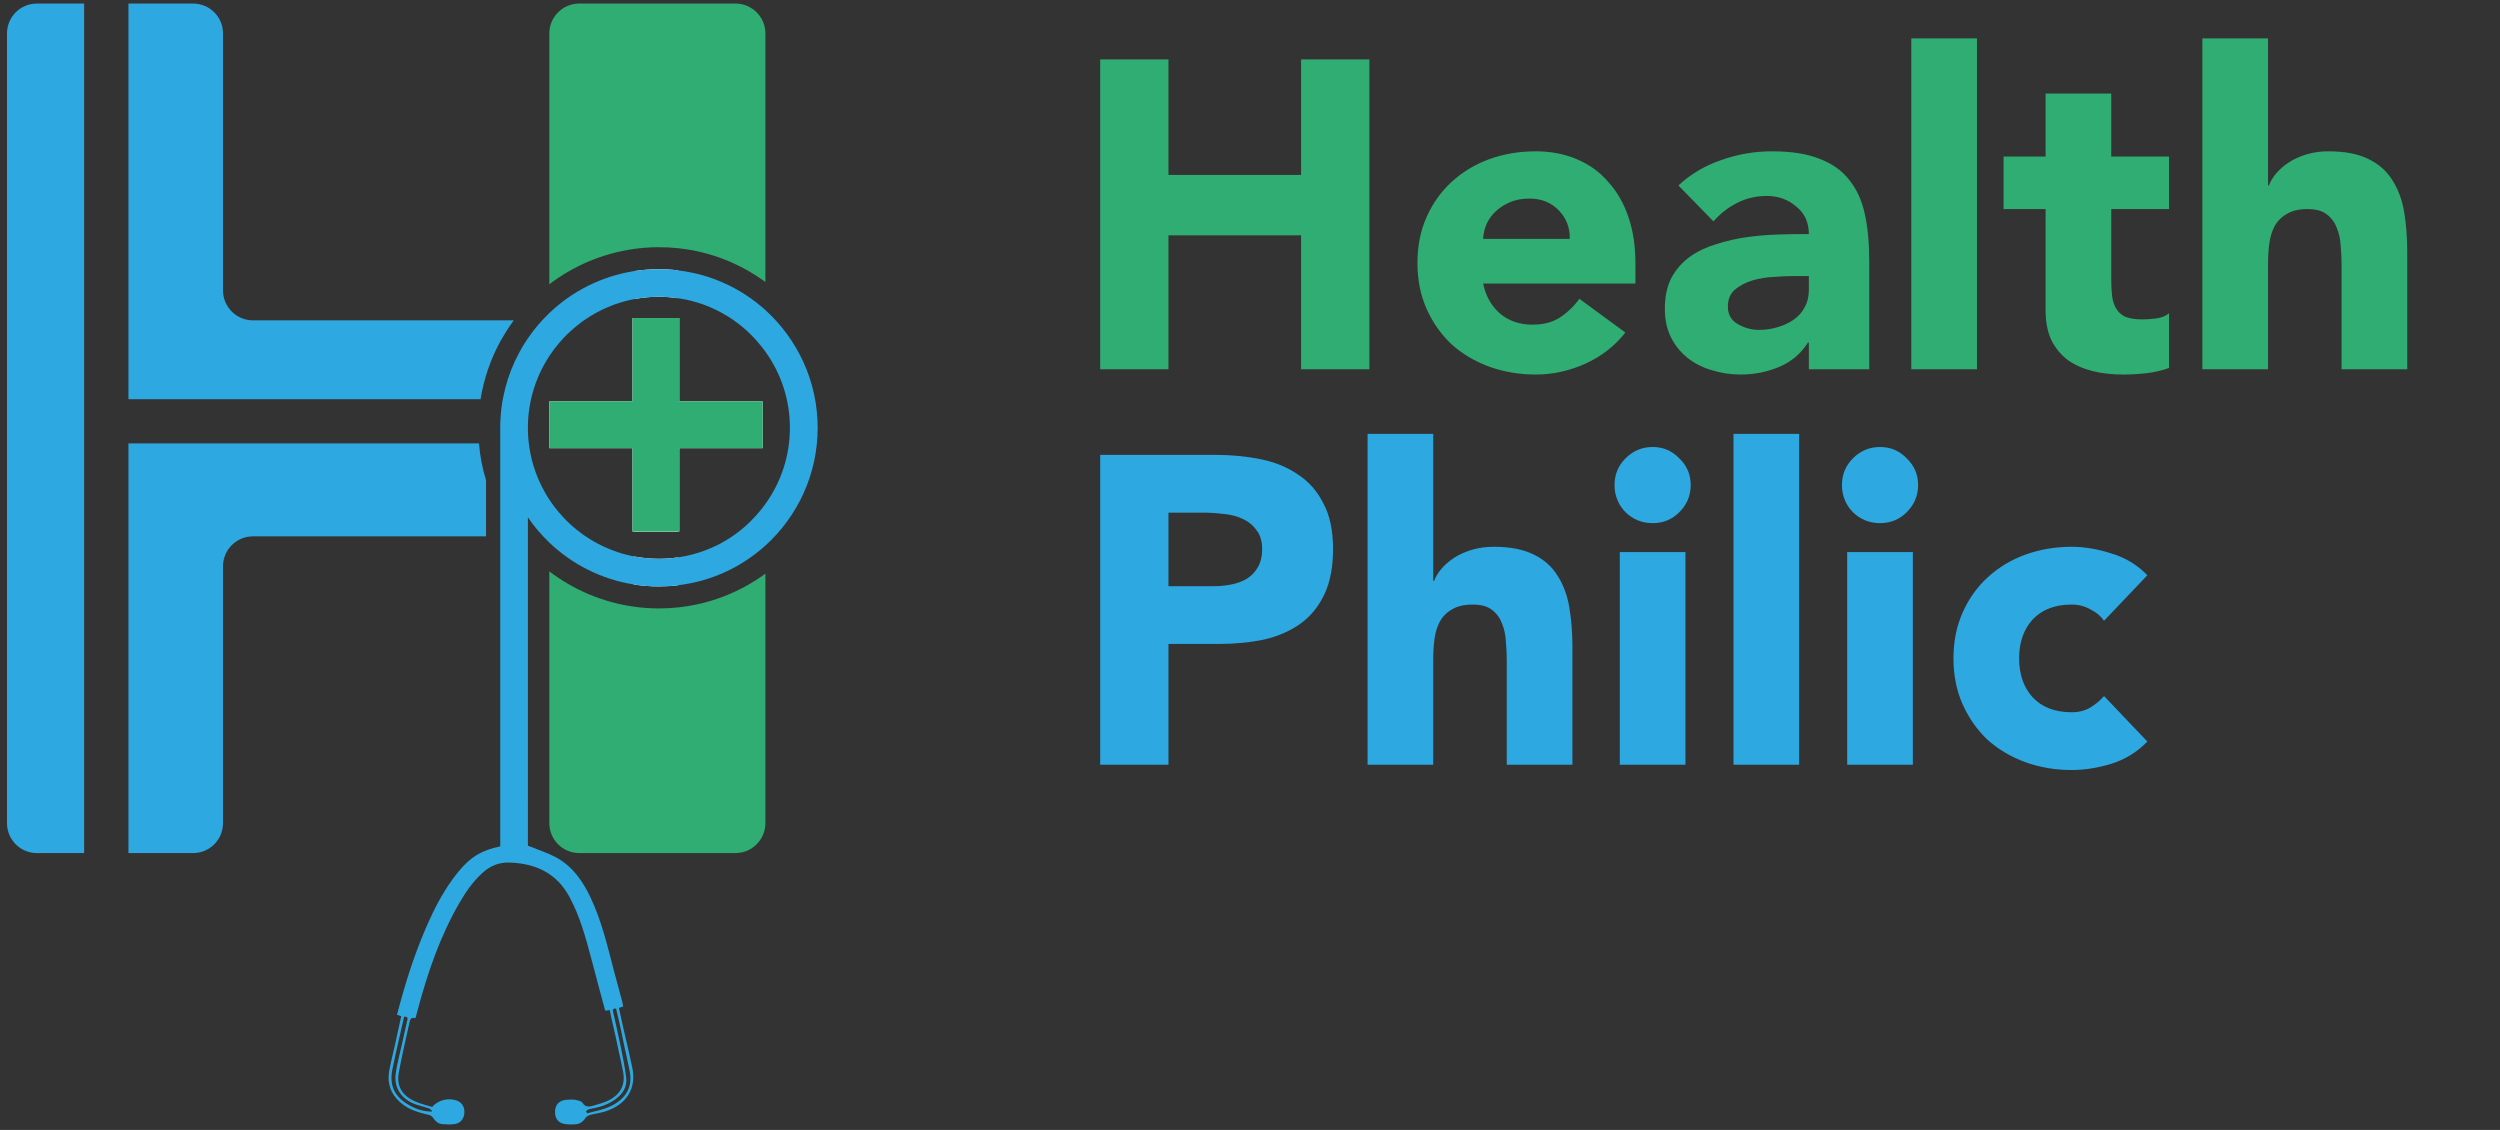 <svg width="177" height="80" viewBox="0 0 177 80" fill="none" xmlns="http://www.w3.org/2000/svg">
<rect x="0" y="0" width="177" height="80" fill="#333333" stroke="none"/>
<path d="M2.611 0.252H5.957V60.398H2.611C1.44 60.398 0.495 59.448 0.495 58.277V2.368C0.495 1.197 1.44 0.252 2.611 0.252Z" fill="#2DA8E1"/>
<path d="M33.913 31.394C33.984 32.295 34.153 33.164 34.41 33.994V37.974H17.91C16.738 37.974 15.789 38.923 15.789 40.095V58.277C15.789 59.448 14.844 60.398 13.673 60.398H9.094V31.394H33.913Z" fill="#2DA8E1"/>
<path d="M36.376 22.68C36.194 22.929 36.017 23.182 35.852 23.448L35.418 24.175C34.739 25.427 34.26 26.802 34.024 28.262H9.094V0.252H13.673C14.844 0.252 15.789 1.197 15.789 2.368V20.559C15.789 21.731 16.738 22.68 17.91 22.68H36.376Z" fill="#2DA8E1"/>
<path d="M54.19 2.368V19.965C52.424 18.669 50.308 17.817 48.009 17.573C47.561 17.525 47.109 17.502 46.647 17.502C46.044 17.502 45.454 17.542 44.877 17.627C42.65 17.937 40.604 18.825 38.892 20.125V2.368C38.892 1.197 39.841 0.252 41.012 0.252H52.074C53.24 0.252 54.19 1.197 54.19 2.368Z" fill="#30AD73"/>
<path d="M54.19 40.614V58.277C54.19 59.448 53.24 60.398 52.074 60.398H41.012C39.841 60.398 38.892 59.448 38.892 58.277V40.454C40.604 41.754 42.65 42.642 44.877 42.952C45.454 43.036 46.044 43.076 46.647 43.076C47.109 43.076 47.561 43.054 48.009 43.005C50.308 42.761 52.424 41.909 54.19 40.614Z" fill="#30AD73"/>
<path d="M48.009 19.144V21.114C47.898 21.096 47.788 21.083 47.672 21.07C47.561 21.056 47.45 21.047 47.335 21.038C47.264 21.034 47.193 21.029 47.122 21.025C47.06 21.021 47.002 21.021 46.94 21.016C46.843 21.012 46.745 21.012 46.647 21.012C46.483 21.012 46.319 21.016 46.159 21.025H46.119C45.995 21.034 45.871 21.043 45.747 21.056C45.6 21.07 45.454 21.087 45.312 21.109C45.165 21.127 45.019 21.154 44.877 21.18V19.197C45.454 19.108 46.044 19.06 46.647 19.06C47.109 19.06 47.561 19.086 48.009 19.144Z" fill="white"/>
<path d="M48.009 22.516H44.877V37.632H48.009V22.516Z" fill="white"/>
<path d="M48.009 39.461V41.435C47.561 41.493 47.109 41.519 46.647 41.519C46.044 41.519 45.454 41.471 44.877 41.382V39.394C45.019 39.421 45.165 39.447 45.312 39.465C45.454 39.487 45.6 39.505 45.747 39.518C45.871 39.532 45.995 39.541 46.119 39.549H46.159C46.319 39.558 46.483 39.563 46.647 39.563C46.745 39.563 46.843 39.563 46.94 39.558C47.002 39.554 47.06 39.554 47.122 39.549C47.193 39.545 47.264 39.541 47.335 39.536C47.45 39.527 47.561 39.518 47.672 39.505C47.788 39.492 47.898 39.478 48.009 39.461Z" fill="white"/>
<path d="M53.995 28.417V31.731H48.094V37.632H44.779V31.731H38.892V28.417H44.779V22.516H48.094V28.417H53.995Z" fill="white"/>
<path d="M53.995 28.417V31.731H48.094V37.632H44.779V31.731H38.892V28.417H44.779V22.516H48.094V28.417H53.995Z" fill="#30AD73"/>
<path d="M54.19 21.952C52.508 20.435 50.374 19.423 48.009 19.144C47.561 19.086 47.109 19.06 46.647 19.06C46.044 19.06 45.454 19.108 44.877 19.197C42.578 19.561 40.507 20.621 38.892 22.165C38.328 22.707 37.818 23.301 37.374 23.953C37.143 24.286 36.93 24.637 36.74 25C35.897 26.58 35.417 28.377 35.417 30.289V60.287L37.374 60.331V36.625C37.818 37.277 38.328 37.872 38.892 38.413C40.507 39.957 42.578 41.017 44.877 41.381C45.454 41.47 46.044 41.519 46.647 41.519C47.109 41.519 47.561 41.492 48.009 41.435C50.374 41.155 52.508 40.144 54.19 38.626C56.461 36.567 57.89 33.595 57.89 30.289C57.89 26.984 56.461 24.02 54.19 21.952ZM54.19 35.68C54.083 35.826 53.977 35.973 53.861 36.11C53.764 36.235 53.662 36.354 53.555 36.47C53.511 36.523 53.462 36.576 53.409 36.63L53.396 36.643C53.325 36.723 53.249 36.803 53.174 36.873C53.138 36.909 53.107 36.944 53.072 36.976C53.001 37.047 52.93 37.113 52.859 37.175C52.854 37.18 52.85 37.184 52.841 37.188C52.783 37.246 52.726 37.299 52.659 37.348C52.535 37.459 52.406 37.561 52.273 37.663C52.167 37.748 52.056 37.827 51.945 37.903C51.807 38.001 51.67 38.094 51.528 38.178C51.528 38.182 51.523 38.182 51.523 38.182C51.43 38.24 51.337 38.293 51.244 38.346C51.177 38.386 51.115 38.422 51.048 38.458C50.942 38.515 50.831 38.573 50.716 38.63H50.711C50.574 38.697 50.432 38.759 50.29 38.821C50.143 38.883 49.997 38.941 49.855 38.994C49.704 39.048 49.558 39.096 49.407 39.145C49.256 39.19 49.105 39.234 48.95 39.274C48.843 39.3 48.737 39.323 48.63 39.349C48.577 39.358 48.528 39.371 48.475 39.38C48.32 39.411 48.164 39.438 48.009 39.46C47.898 39.478 47.787 39.491 47.672 39.505C47.561 39.518 47.45 39.527 47.335 39.536C47.264 39.54 47.193 39.544 47.122 39.549C47.06 39.553 47.002 39.553 46.94 39.558C46.842 39.562 46.745 39.562 46.647 39.562C46.483 39.562 46.319 39.558 46.159 39.549H46.119C45.995 39.54 45.871 39.531 45.746 39.518C45.6 39.505 45.454 39.487 45.312 39.465C45.165 39.447 45.019 39.42 44.877 39.394C44.815 39.38 44.753 39.367 44.691 39.354C44.628 39.34 44.566 39.327 44.504 39.309C44.433 39.296 44.367 39.278 44.304 39.261C44.211 39.238 44.118 39.212 44.025 39.185C43.932 39.158 43.839 39.127 43.75 39.096C43.657 39.07 43.568 39.039 43.479 39.003C43.355 38.959 43.235 38.914 43.115 38.861C43 38.817 42.889 38.768 42.778 38.715C42.712 38.684 42.641 38.653 42.574 38.617C42.397 38.529 42.224 38.44 42.051 38.338C41.953 38.284 41.864 38.231 41.771 38.173C41.771 38.169 41.767 38.169 41.767 38.169C41.705 38.134 41.642 38.094 41.58 38.049C41.492 37.996 41.407 37.938 41.327 37.881C41.279 37.845 41.225 37.81 41.176 37.77C41.07 37.694 40.964 37.614 40.861 37.53C40.848 37.521 40.835 37.512 40.826 37.504C40.773 37.459 40.719 37.415 40.666 37.366C40.644 37.353 40.622 37.335 40.604 37.317L40.351 37.091C40.223 36.976 40.098 36.851 39.974 36.723C39.947 36.696 39.921 36.665 39.894 36.638C39.783 36.519 39.672 36.399 39.57 36.275C39.477 36.168 39.389 36.057 39.3 35.942C39.291 35.933 39.286 35.924 39.278 35.915C39.238 35.862 39.198 35.809 39.158 35.751C39.065 35.627 38.976 35.498 38.892 35.369C37.938 33.91 37.374 32.166 37.374 30.289C37.374 28.412 37.938 26.669 38.892 25.209C38.976 25.08 39.065 24.952 39.158 24.828C39.171 24.801 39.189 24.783 39.206 24.761C39.224 24.739 39.242 24.716 39.255 24.694C39.264 24.686 39.269 24.672 39.278 24.663C39.286 24.654 39.291 24.646 39.3 24.637C39.389 24.521 39.477 24.41 39.57 24.304C39.686 24.166 39.806 24.029 39.93 23.9C39.939 23.891 39.952 23.878 39.961 23.869C40.085 23.736 40.218 23.607 40.351 23.488C40.449 23.394 40.555 23.301 40.657 23.217C40.733 23.155 40.804 23.093 40.879 23.035C40.968 22.96 41.061 22.889 41.154 22.818C41.212 22.778 41.27 22.738 41.327 22.693C41.407 22.636 41.492 22.578 41.58 22.525C41.642 22.48 41.705 22.44 41.767 22.405C41.86 22.347 41.953 22.29 42.051 22.236C42.055 22.232 42.064 22.232 42.068 22.227C42.126 22.196 42.179 22.161 42.241 22.13C42.303 22.094 42.37 22.059 42.432 22.028C42.508 21.988 42.578 21.952 42.654 21.917C42.752 21.868 42.849 21.824 42.947 21.784C43.062 21.731 43.182 21.682 43.306 21.637C43.453 21.575 43.599 21.522 43.75 21.478C43.839 21.442 43.932 21.416 44.025 21.389C44.118 21.362 44.211 21.336 44.304 21.314C44.367 21.291 44.433 21.278 44.504 21.265C44.566 21.251 44.628 21.234 44.691 21.22C44.753 21.207 44.815 21.194 44.877 21.18C45.019 21.154 45.165 21.127 45.312 21.109C45.454 21.087 45.6 21.07 45.746 21.056C45.871 21.043 45.995 21.034 46.119 21.025H46.159C46.319 21.016 46.483 21.012 46.647 21.012C46.745 21.012 46.842 21.012 46.94 21.016C47.002 21.016 47.06 21.016 47.122 21.025C47.193 21.029 47.264 21.034 47.335 21.038C47.45 21.047 47.561 21.056 47.672 21.07C47.787 21.083 47.898 21.096 48.009 21.114C48.164 21.136 48.32 21.163 48.475 21.194C48.528 21.203 48.577 21.216 48.63 21.225C48.737 21.251 48.843 21.274 48.95 21.3C49.105 21.34 49.256 21.384 49.407 21.429C49.505 21.46 49.606 21.491 49.704 21.526C49.877 21.589 50.05 21.651 50.219 21.722C50.387 21.793 50.552 21.868 50.716 21.948C50.831 22.006 50.942 22.063 51.048 22.121C51.115 22.157 51.177 22.192 51.244 22.232C51.337 22.285 51.43 22.338 51.523 22.396C51.523 22.396 51.528 22.396 51.528 22.401C51.67 22.485 51.807 22.578 51.945 22.676C52.056 22.751 52.167 22.831 52.273 22.915C52.406 23.017 52.535 23.119 52.659 23.23C52.726 23.279 52.783 23.332 52.841 23.39C52.85 23.394 52.854 23.399 52.859 23.403C52.93 23.465 53.001 23.532 53.072 23.603C53.125 23.652 53.183 23.705 53.231 23.763C53.32 23.847 53.404 23.936 53.484 24.029C53.511 24.055 53.533 24.082 53.555 24.109C53.662 24.224 53.764 24.344 53.861 24.468C53.977 24.606 54.083 24.752 54.19 24.898C55.286 26.42 55.925 28.284 55.925 30.289C55.925 32.295 55.286 34.158 54.19 35.68Z" fill="#2DA8E1"/>
<path d="M44.766 75.594C44.629 74.933 44.473 74.263 44.322 73.606C44.26 73.323 44.189 73.03 44.123 72.746C44.021 72.284 43.923 71.818 43.821 71.361C43.941 71.326 44.021 71.286 44.123 71.251C44.096 71.14 44.078 71.042 44.06 70.94C43.865 70.208 43.666 69.48 43.47 68.748C43.013 66.991 42.601 65.221 41.816 63.553C41.274 62.408 40.569 61.365 39.393 60.713C39.082 60.549 38.763 60.411 38.435 60.283C38.084 60.145 37.729 60.016 37.388 59.879C37.388 59.879 37.379 59.874 37.374 59.865C37.325 59.834 37.325 59.732 37.325 59.644V58.486C37.325 57.909 37.316 57.323 37.325 56.746L36.336 56.72L36.043 56.711H36.025C36.012 57.368 36.012 57.864 36.003 58.543V59.817C35.795 59.848 35.599 59.883 35.418 59.923C34.082 60.207 33.354 60.655 32.534 61.623C31.762 62.545 31.158 63.561 30.643 64.626C29.783 66.423 29.113 68.282 28.567 70.177C28.398 70.727 28.261 71.286 28.106 71.845C28.234 71.894 28.328 71.92 28.407 71.947C28.31 72.404 28.208 72.852 28.106 73.314V73.323C28.07 73.496 28.035 73.66 27.999 73.824C27.862 74.449 27.702 75.062 27.578 75.696C27.418 76.455 27.538 77.169 28.079 77.79C28.674 78.469 29.49 78.744 30.36 78.931C30.479 78.948 30.599 79.046 30.661 79.139C30.821 79.379 31.012 79.561 31.305 79.587C31.589 79.614 31.881 79.627 32.165 79.587C32.569 79.543 32.827 79.25 32.871 78.864C32.928 78.443 32.742 78.088 32.396 77.941C31.802 77.693 31.021 77.866 30.599 78.372C30.204 78.252 29.765 78.15 29.379 77.977C28.492 77.582 28.07 76.903 28.225 76.007C28.336 75.363 28.474 74.733 28.611 74.099C28.74 73.531 28.869 72.972 28.989 72.404C29.033 72.169 29.104 72 29.388 72.085C29.41 72.058 29.419 72.058 29.428 72.049C29.481 71.845 29.534 71.636 29.592 71.432C30.289 68.832 31.158 66.286 32.534 63.912C32.973 63.153 33.474 62.426 34.144 61.813C34.703 61.299 35.347 61.024 36.15 61.072C38.031 61.152 39.442 61.889 40.311 63.49C41.052 64.857 41.447 66.321 41.842 67.785C42.162 68.997 42.481 70.217 42.814 71.432C42.823 71.472 42.849 71.517 42.876 71.561C42.978 71.543 43.062 71.526 43.169 71.508C43.226 71.756 43.271 71.974 43.315 72.204C43.484 72.928 43.648 73.642 43.794 74.365V74.374C43.914 74.88 44.012 75.372 44.114 75.878C44.305 76.832 43.901 77.546 42.978 77.959C42.712 78.079 42.419 78.159 42.135 78.243C41.816 78.332 41.492 78.469 41.239 78.079C41.163 77.95 40.906 77.91 40.724 77.866C40.569 77.839 40.396 77.857 40.227 77.857C39.624 77.866 39.295 78.176 39.295 78.735C39.295 79.294 39.624 79.596 40.236 79.605C40.373 79.614 40.52 79.614 40.671 79.605C41.008 79.596 41.265 79.45 41.438 79.166C41.501 79.077 41.629 78.984 41.749 78.948C42.108 78.846 42.49 78.802 42.849 78.691C44.362 78.212 45.077 77.058 44.766 75.594ZM28.82 72.306C28.705 72.834 28.585 73.358 28.465 73.89C28.39 74.183 28.328 74.476 28.261 74.769C28.172 75.181 28.07 75.594 28.017 76.016C27.888 76.921 28.336 77.71 29.215 78.105C29.592 78.27 30.005 78.349 30.399 78.487C30.488 78.527 30.555 78.607 30.599 78.7C30.005 78.7 29.472 78.536 28.997 78.261C27.924 77.657 27.547 76.85 27.786 75.687C27.933 74.969 28.088 74.263 28.252 73.558C28.372 73.038 28.492 72.506 28.611 71.983C28.94 71.956 28.851 72.156 28.82 72.306ZM42.894 78.46C42.463 78.616 42.015 78.7 41.576 78.82C41.549 78.771 41.523 78.727 41.483 78.682C41.567 78.624 41.629 78.536 41.722 78.527C42.392 78.407 43.031 78.234 43.581 77.821C44.105 77.435 44.416 76.93 44.336 76.3C44.251 75.576 44.096 74.862 43.959 74.157C43.95 74.108 43.941 74.072 43.932 74.028C43.768 73.22 43.581 72.422 43.4 71.619C43.364 71.441 43.426 71.397 43.617 71.406C43.728 71.872 43.839 72.333 43.941 72.808C44.012 73.158 44.087 73.504 44.158 73.855V73.864C44.313 74.538 44.451 75.199 44.589 75.887C44.846 77.214 44.021 78.048 42.894 78.46Z" fill="#2DA8E1"/>
<path d="M77.893 4.205H82.728V12.386H92.118V4.205H96.952V26.145H92.118V16.663H82.728V26.145H77.893V4.205ZM111.139 16.91C111.16 16.125 110.902 15.454 110.364 14.896C109.827 14.338 109.135 14.059 108.288 14.059C107.772 14.059 107.317 14.142 106.924 14.307C106.532 14.473 106.191 14.69 105.902 14.958C105.633 15.206 105.416 15.506 105.251 15.857C105.106 16.187 105.024 16.539 105.003 16.91H111.139ZM115.075 23.542C114.331 24.493 113.391 25.226 112.255 25.743C111.118 26.259 109.941 26.517 108.722 26.517C107.565 26.517 106.47 26.331 105.437 25.96C104.425 25.588 103.536 25.061 102.772 24.379C102.028 23.677 101.439 22.84 101.005 21.869C100.572 20.898 100.355 19.813 100.355 18.615C100.355 17.417 100.572 16.332 101.005 15.361C101.439 14.39 102.028 13.564 102.772 12.882C103.536 12.179 104.425 11.642 105.437 11.27C106.47 10.898 107.565 10.713 108.722 10.713C109.796 10.713 110.767 10.898 111.635 11.27C112.523 11.642 113.267 12.179 113.866 12.882C114.486 13.564 114.961 14.39 115.292 15.361C115.622 16.332 115.788 17.417 115.788 18.615V20.072H105.003C105.189 20.96 105.592 21.673 106.212 22.21C106.832 22.726 107.596 22.985 108.505 22.985C109.269 22.985 109.91 22.819 110.426 22.489C110.964 22.137 111.428 21.693 111.821 21.156L115.075 23.542ZM126.92 19.545C126.569 19.545 126.124 19.565 125.587 19.607C125.071 19.627 124.565 19.71 124.069 19.855C123.594 19.999 123.18 20.216 122.829 20.505C122.499 20.795 122.333 21.197 122.333 21.714C122.333 22.272 122.571 22.685 123.046 22.953C123.521 23.222 124.017 23.356 124.534 23.356C124.988 23.356 125.422 23.294 125.835 23.171C126.269 23.047 126.651 22.871 126.982 22.644C127.312 22.416 127.571 22.127 127.757 21.776C127.963 21.425 128.066 21.012 128.066 20.536V19.545H126.92ZM128.066 24.255H128.004C127.488 25.061 126.796 25.639 125.928 25.991C125.081 26.342 124.182 26.517 123.232 26.517C122.53 26.517 121.848 26.414 121.187 26.207C120.546 26.021 119.978 25.732 119.482 25.34C118.986 24.947 118.594 24.462 118.305 23.883C118.015 23.305 117.871 22.633 117.871 21.869C117.871 21.001 118.026 20.268 118.336 19.669C118.666 19.07 119.1 18.574 119.637 18.181C120.195 17.788 120.825 17.489 121.528 17.282C122.23 17.055 122.953 16.89 123.697 16.787C124.461 16.683 125.215 16.621 125.959 16.601C126.724 16.58 127.426 16.57 128.066 16.57C128.066 15.743 127.767 15.092 127.168 14.617C126.589 14.121 125.897 13.873 125.091 13.873C124.327 13.873 123.625 14.039 122.984 14.369C122.364 14.679 121.806 15.113 121.311 15.671L118.831 13.13C119.699 12.324 120.711 11.725 121.868 11.332C123.025 10.919 124.224 10.713 125.463 10.713C126.827 10.713 127.942 10.888 128.81 11.239C129.699 11.57 130.401 12.066 130.918 12.727C131.455 13.388 131.827 14.204 132.033 15.175C132.24 16.125 132.343 17.231 132.343 18.491V26.145H128.066V24.255ZM135.321 2.717H139.97V26.145H135.321V2.717ZM153.567 14.803H149.477V19.823C149.477 20.237 149.497 20.619 149.539 20.97C149.58 21.301 149.673 21.59 149.818 21.838C149.962 22.086 150.179 22.282 150.468 22.427C150.778 22.551 151.181 22.613 151.677 22.613C151.925 22.613 152.245 22.592 152.638 22.551C153.051 22.489 153.361 22.365 153.567 22.179V26.052C153.051 26.238 152.514 26.362 151.956 26.424C151.398 26.486 150.851 26.517 150.313 26.517C149.528 26.517 148.805 26.435 148.144 26.27C147.483 26.104 146.904 25.846 146.409 25.495C145.913 25.123 145.52 24.648 145.231 24.069C144.962 23.491 144.828 22.788 144.828 21.962V14.803H141.853V11.084H144.828V6.622H149.477V11.084H153.567V14.803ZM160.578 2.717V13.13H160.64C160.743 12.841 160.919 12.551 161.167 12.262C161.415 11.973 161.714 11.714 162.066 11.487C162.417 11.26 162.83 11.074 163.305 10.929C163.78 10.785 164.297 10.713 164.855 10.713C166.032 10.713 166.983 10.898 167.706 11.27C168.429 11.621 168.987 12.117 169.379 12.758C169.792 13.398 170.071 14.152 170.216 15.02C170.361 15.888 170.433 16.828 170.433 17.84V26.145H165.784V18.77C165.784 18.336 165.764 17.892 165.722 17.437C165.702 16.962 165.609 16.528 165.443 16.136C165.299 15.743 165.061 15.423 164.731 15.175C164.421 14.927 163.966 14.803 163.367 14.803C162.768 14.803 162.283 14.917 161.911 15.144C161.539 15.351 161.25 15.64 161.043 16.012C160.857 16.363 160.733 16.766 160.671 17.22C160.609 17.675 160.578 18.15 160.578 18.646V26.145H155.93V2.717H160.578Z" fill="#30AD73"/>
<path d="M82.728 41.502H85.951C86.385 41.502 86.798 41.46 87.19 41.378C87.604 41.295 87.965 41.161 88.275 40.975C88.606 40.768 88.864 40.5 89.05 40.169C89.256 39.818 89.36 39.384 89.36 38.867C89.36 38.31 89.225 37.865 88.957 37.535C88.709 37.184 88.378 36.915 87.965 36.729C87.573 36.543 87.128 36.43 86.633 36.388C86.137 36.326 85.662 36.295 85.207 36.295H82.728V41.502ZM77.893 32.205H86.044C87.18 32.205 88.254 32.308 89.267 32.514C90.279 32.721 91.157 33.083 91.901 33.599C92.665 34.095 93.264 34.777 93.698 35.645C94.153 36.492 94.38 37.566 94.38 38.867C94.38 40.148 94.174 41.223 93.76 42.09C93.347 42.958 92.779 43.65 92.056 44.167C91.333 44.683 90.475 45.055 89.484 45.282C88.492 45.489 87.418 45.592 86.261 45.592H82.728V54.145H77.893V32.205ZM101.473 30.717V41.13H101.535C101.638 40.84 101.814 40.551 102.062 40.262C102.31 39.973 102.609 39.715 102.961 39.487C103.312 39.26 103.725 39.074 104.2 38.929C104.675 38.785 105.192 38.712 105.75 38.712C106.927 38.712 107.878 38.898 108.601 39.27C109.324 39.621 109.882 40.117 110.274 40.758C110.687 41.398 110.966 42.152 111.111 43.02C111.256 43.888 111.328 44.828 111.328 45.84V54.145H106.679V46.77C106.679 46.336 106.659 45.892 106.617 45.437C106.597 44.962 106.504 44.528 106.339 44.136C106.194 43.743 105.956 43.423 105.626 43.175C105.316 42.927 104.861 42.803 104.262 42.803C103.663 42.803 103.178 42.917 102.806 43.144C102.434 43.351 102.145 43.64 101.938 44.012C101.752 44.363 101.628 44.766 101.566 45.22C101.504 45.675 101.473 46.15 101.473 46.646V54.145H96.825V30.717H101.473ZM114.31 34.343C114.31 33.599 114.568 32.969 115.085 32.453C115.622 31.915 116.262 31.647 117.006 31.647C117.75 31.647 118.38 31.915 118.896 32.453C119.433 32.969 119.702 33.599 119.702 34.343C119.702 35.087 119.433 35.727 118.896 36.264C118.38 36.781 117.75 37.039 117.006 37.039C116.262 37.039 115.622 36.781 115.085 36.264C114.568 35.727 114.31 35.087 114.31 34.343ZM114.682 39.084H119.33V54.145H114.682V39.084ZM122.732 30.717H127.38V54.145H122.732V30.717ZM130.41 34.343C130.41 33.599 130.668 32.969 131.185 32.453C131.722 31.915 132.362 31.647 133.106 31.647C133.85 31.647 134.48 31.915 134.997 32.453C135.534 32.969 135.802 33.599 135.802 34.343C135.802 35.087 135.534 35.727 134.997 36.264C134.48 36.781 133.85 37.039 133.106 37.039C132.362 37.039 131.722 36.781 131.185 36.264C130.668 35.727 130.41 35.087 130.41 34.343ZM130.782 39.084H135.43V54.145H130.782V39.084ZM148.966 43.95C148.739 43.619 148.418 43.351 148.005 43.144C147.592 42.917 147.148 42.803 146.673 42.803C145.495 42.803 144.576 43.154 143.914 43.857C143.274 44.559 142.954 45.479 142.954 46.615C142.954 47.751 143.274 48.671 143.914 49.373C144.576 50.075 145.495 50.427 146.673 50.427C147.189 50.427 147.633 50.313 148.005 50.086C148.377 49.859 148.697 49.59 148.966 49.28L152.034 52.503C151.311 53.247 150.453 53.774 149.462 54.084C148.491 54.373 147.561 54.517 146.673 54.517C145.516 54.517 144.421 54.331 143.388 53.96C142.375 53.588 141.487 53.061 140.722 52.379C139.979 51.677 139.39 50.84 138.956 49.869C138.522 48.898 138.305 47.813 138.305 46.615C138.305 45.417 138.522 44.332 138.956 43.361C139.39 42.39 139.979 41.564 140.722 40.882C141.487 40.179 142.375 39.642 143.388 39.27C144.421 38.898 145.516 38.712 146.673 38.712C147.561 38.712 148.491 38.867 149.462 39.177C150.453 39.467 151.311 39.983 152.034 40.727L148.966 43.95Z" fill="#2DA8E1"/>
</svg>
